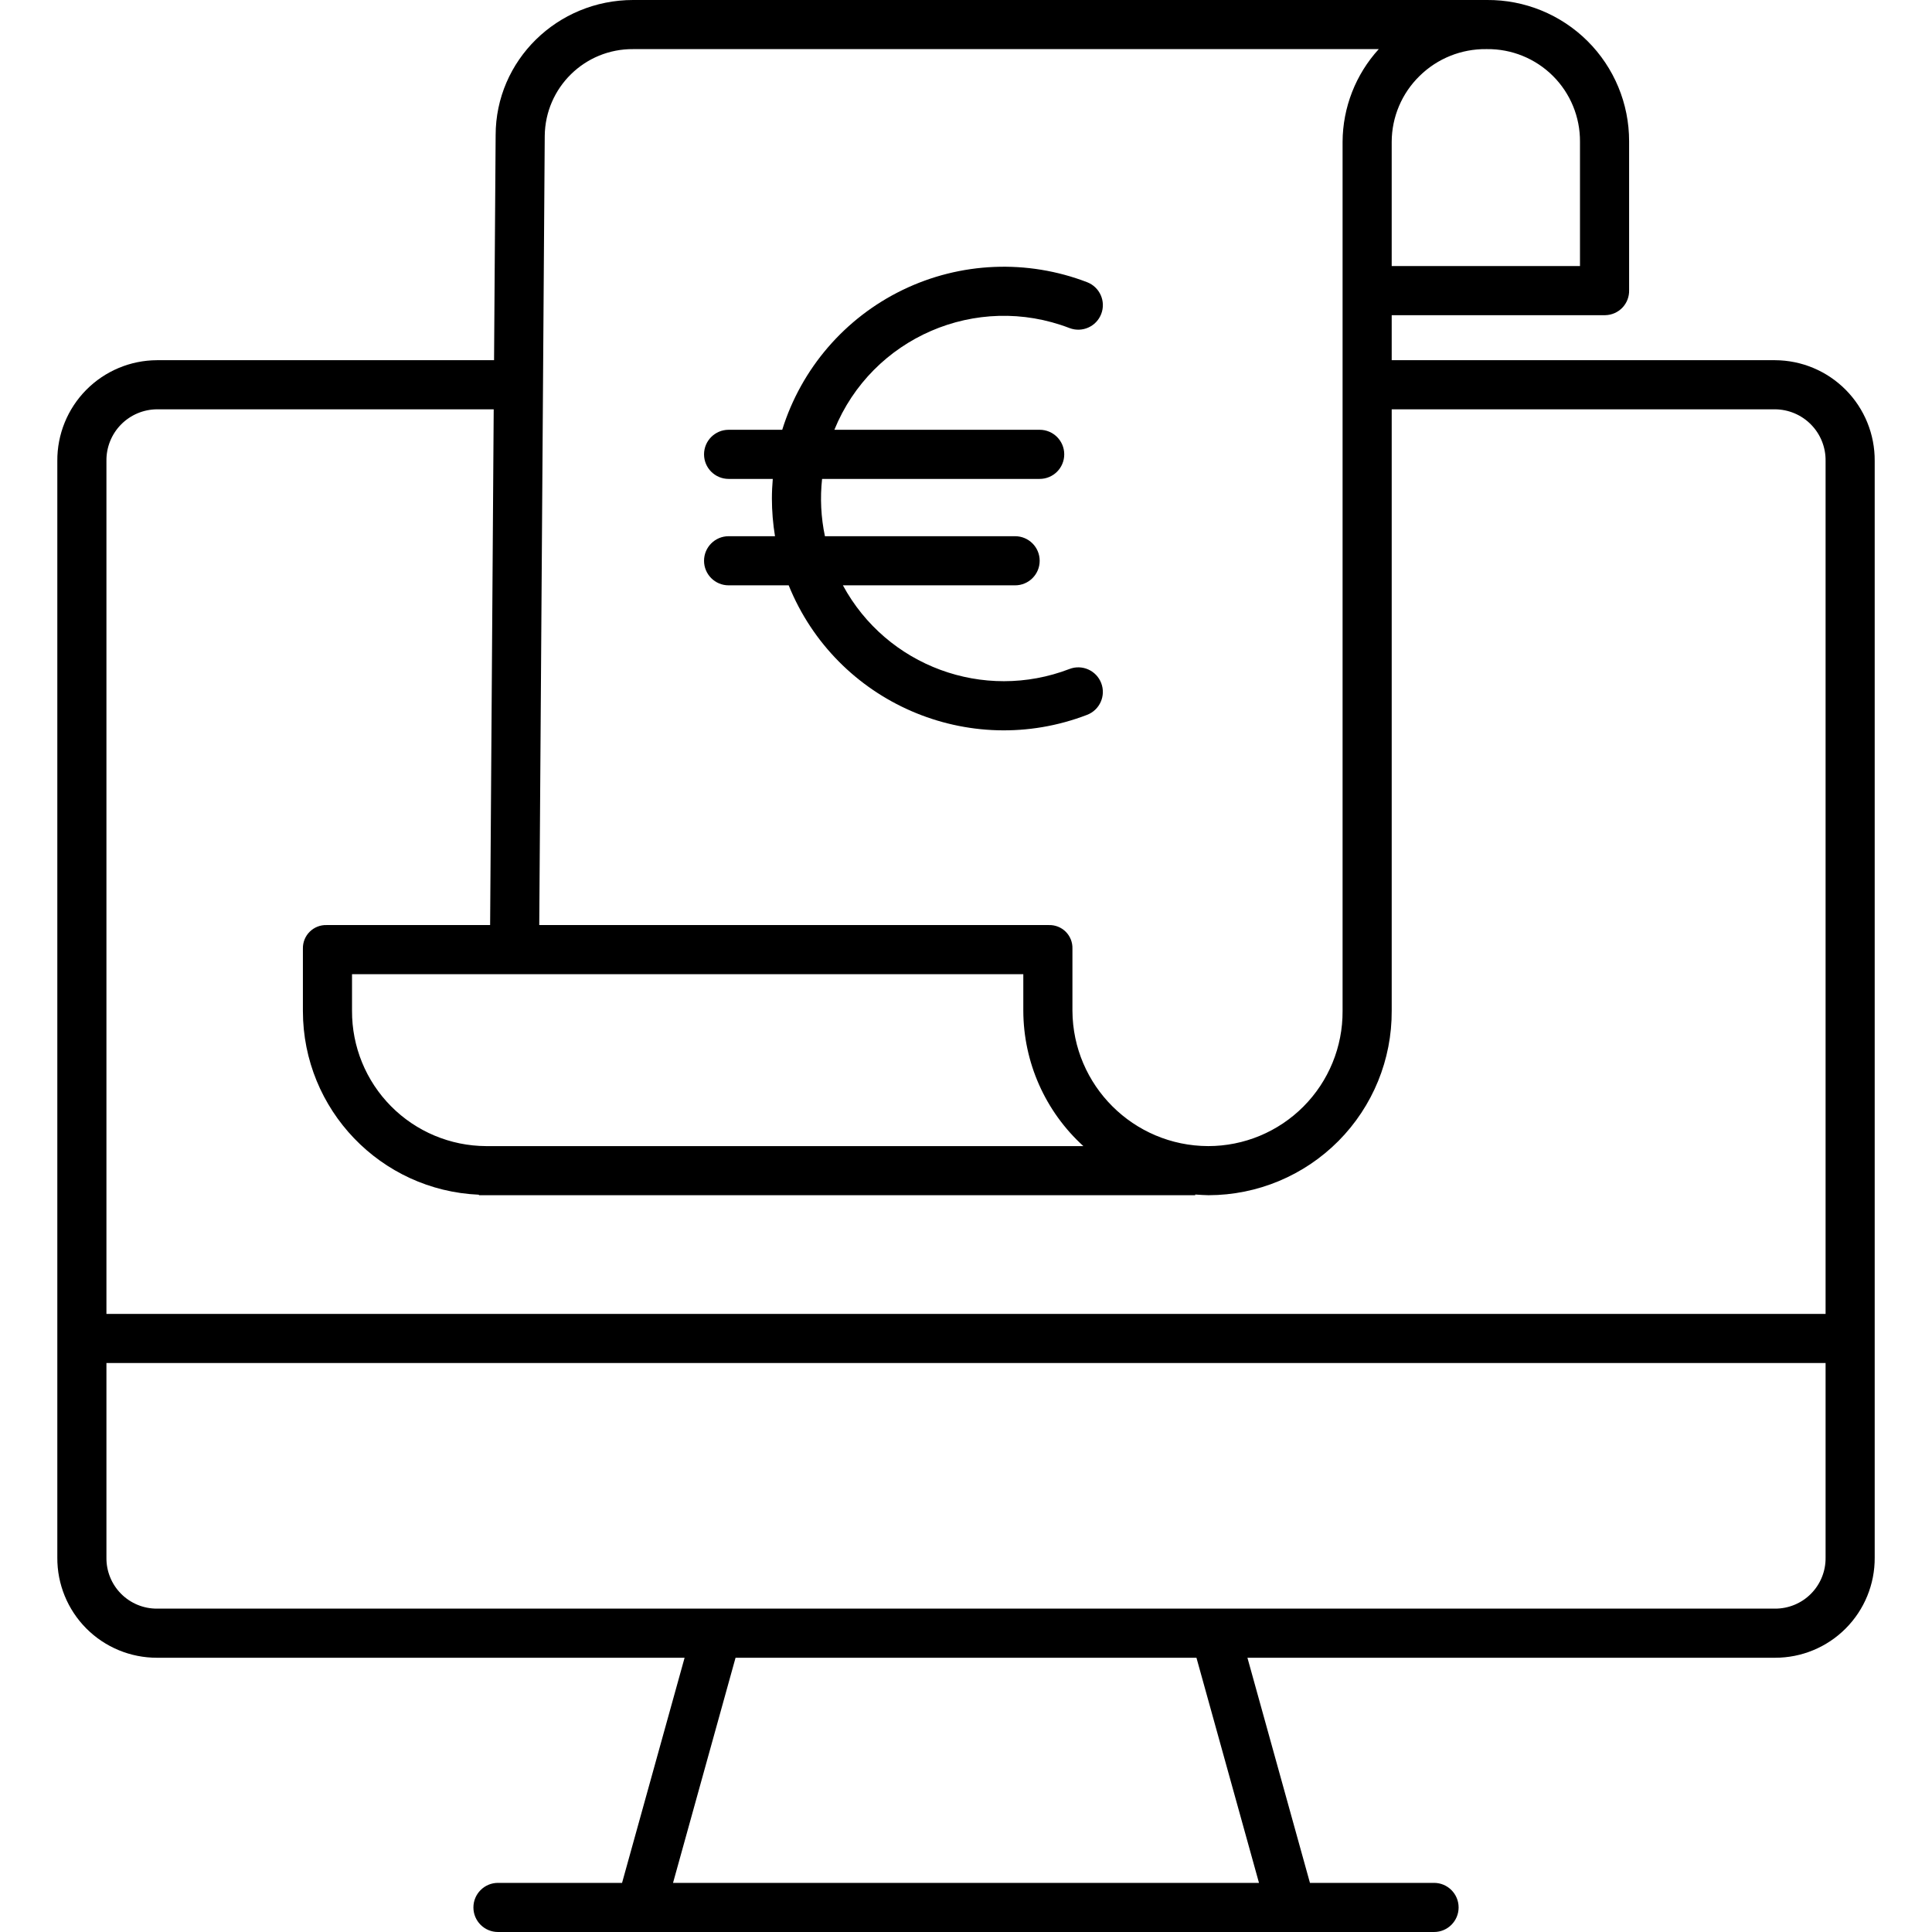 <svg height="472pt" viewBox="-14 0 472 472.001" width="472pt" xmlns="http://www.w3.org/2000/svg"><path d="m158 137c0 3.316 2.688 6 6 6h14.68c11.609 28.664 44.047 42.738 72.91 31.637 3.094-1.191 4.633-4.664 3.441-7.758-1.191-3.09-4.664-4.633-7.754-3.441-20.965 8.059-44.656-.688-55.352-20.438h42.074c3.316 0 6-2.684 6-6 0-3.312-2.684-6-6-6h-46.465c-.969-4.602-1.203-9.324-.695-14h53.16c3.316 0 6-2.684 6-6 0-3.312-2.684-6-6-6h-50.16c9.184-22.543 34.719-33.594 57.438-24.855 3.094 1.191 6.566-.352 7.758-3.441 1.191-3.094-.352-6.566-3.441-7.758-14.637-5.629-30.949-4.949-45.062 1.883s-24.766 19.203-29.43 34.172h-13.102c-3.312 0-6 2.688-6 6 0 3.316 2.688 6 6 6h10.793c-.133 1.586-.215 3.184-.215 4.789.004 3.086.258 6.168.758 9.211h-11.336c-3.312 0-6 2.688-6 6zm0 0"/><path d="m24.363 405h128.887l-15.277 55h-30.316c-3.312 0-6 2.688-6 6 0 3.316 2.688 6 6 6h228.691c3.312 0 6-2.684 6-6 0-3.312-2.688-6-6-6h-30.32l-15.273-55h128.883c6.484.016 12.703-2.559 17.277-7.152 4.578-4.594 7.129-10.824 7.086-17.309v-267.926c.047-6.5-2.496-12.746-7.07-17.367-4.57-4.617-10.793-7.227-17.293-7.246h-93.637v-11h52.195c1.582-.035 3.086-.703 4.18-1.852 1.09-1.152 1.676-2.688 1.625-4.273v-36.344c.016-9.195-3.645-18.02-10.168-24.504-6.52-6.484-15.363-10.094-24.562-10.027h-208.582c-18.531 0-33.602 14.738-33.602 33.035l-.387 54.965h-82.336c-6.496.02-12.719 2.629-17.293 7.246-4.57 4.621-7.113 10.867-7.07 17.367v267.926c-.039 6.484 2.512 12.715 7.086 17.309 4.574 4.594 10.797 7.168 17.277 7.152zm269.215 55h-143.152l15.273-55h112.602zm126.059-67h-395.273c-3.301.02-6.469-1.293-8.797-3.637-2.324-2.344-3.609-5.523-3.566-8.824v-47.539h420v47.539c.043 3.301-1.242 6.48-3.566 8.824-2.324 2.344-5.496 3.656-8.797 3.637zm-70.422-381h.047c6.031-.07 11.844 2.289 16.121 6.547 4.277 4.258 6.66 10.055 6.617 16.09v30.363h-46v-30.371c.023-6.047 2.473-11.832 6.801-16.059 4.344-4.281 10.215-6.645 16.312-6.57zm-208.527 0h182.152c-5.648 6.191-8.797 14.258-8.84 22.637v212.375c.047 8.73-3.391 17.121-9.547 23.312-6.156 6.191-14.527 9.672-23.262 9.676h-.035c-18.25-.055-33.051-14.809-33.156-33.062v-15.191c.047-1.539-.547-3.027-1.637-4.117-1.09-1.086-2.582-1.676-4.121-1.629h-124.5l1.34-192.785c.113-11.824 9.781-21.316 21.605-21.215zm-68.688 234.938v-8.938h164v8.93c.031 12.594 5.355 24.598 14.672 33.07h-145.914c-8.73-.035-17.086-3.539-23.23-9.742-6.145-6.199-9.57-14.59-9.527-23.32zm-47.637-146.938h82.25l-.875 126h-39.93c-1.547-.051-3.043.539-4.141 1.625-1.098 1.086-1.699 2.578-1.668 4.121v15.277c.02 24.051 18.973 43.82 43 44.855v.121h175v-.168c1 .059 2.301.168 3.227.168h.047c11.914-.023 23.328-4.793 31.719-13.246 8.391-8.457 13.074-19.902 13.008-31.816v-146.938h93.637c3.32.02 6.492 1.359 8.812 3.73 2.324 2.367 3.602 5.566 3.551 8.883v208.387h-420v-208.387c-.047-3.316 1.23-6.516 3.551-8.883 2.324-2.371 5.496-3.711 8.812-3.73zm0 0"/></svg>